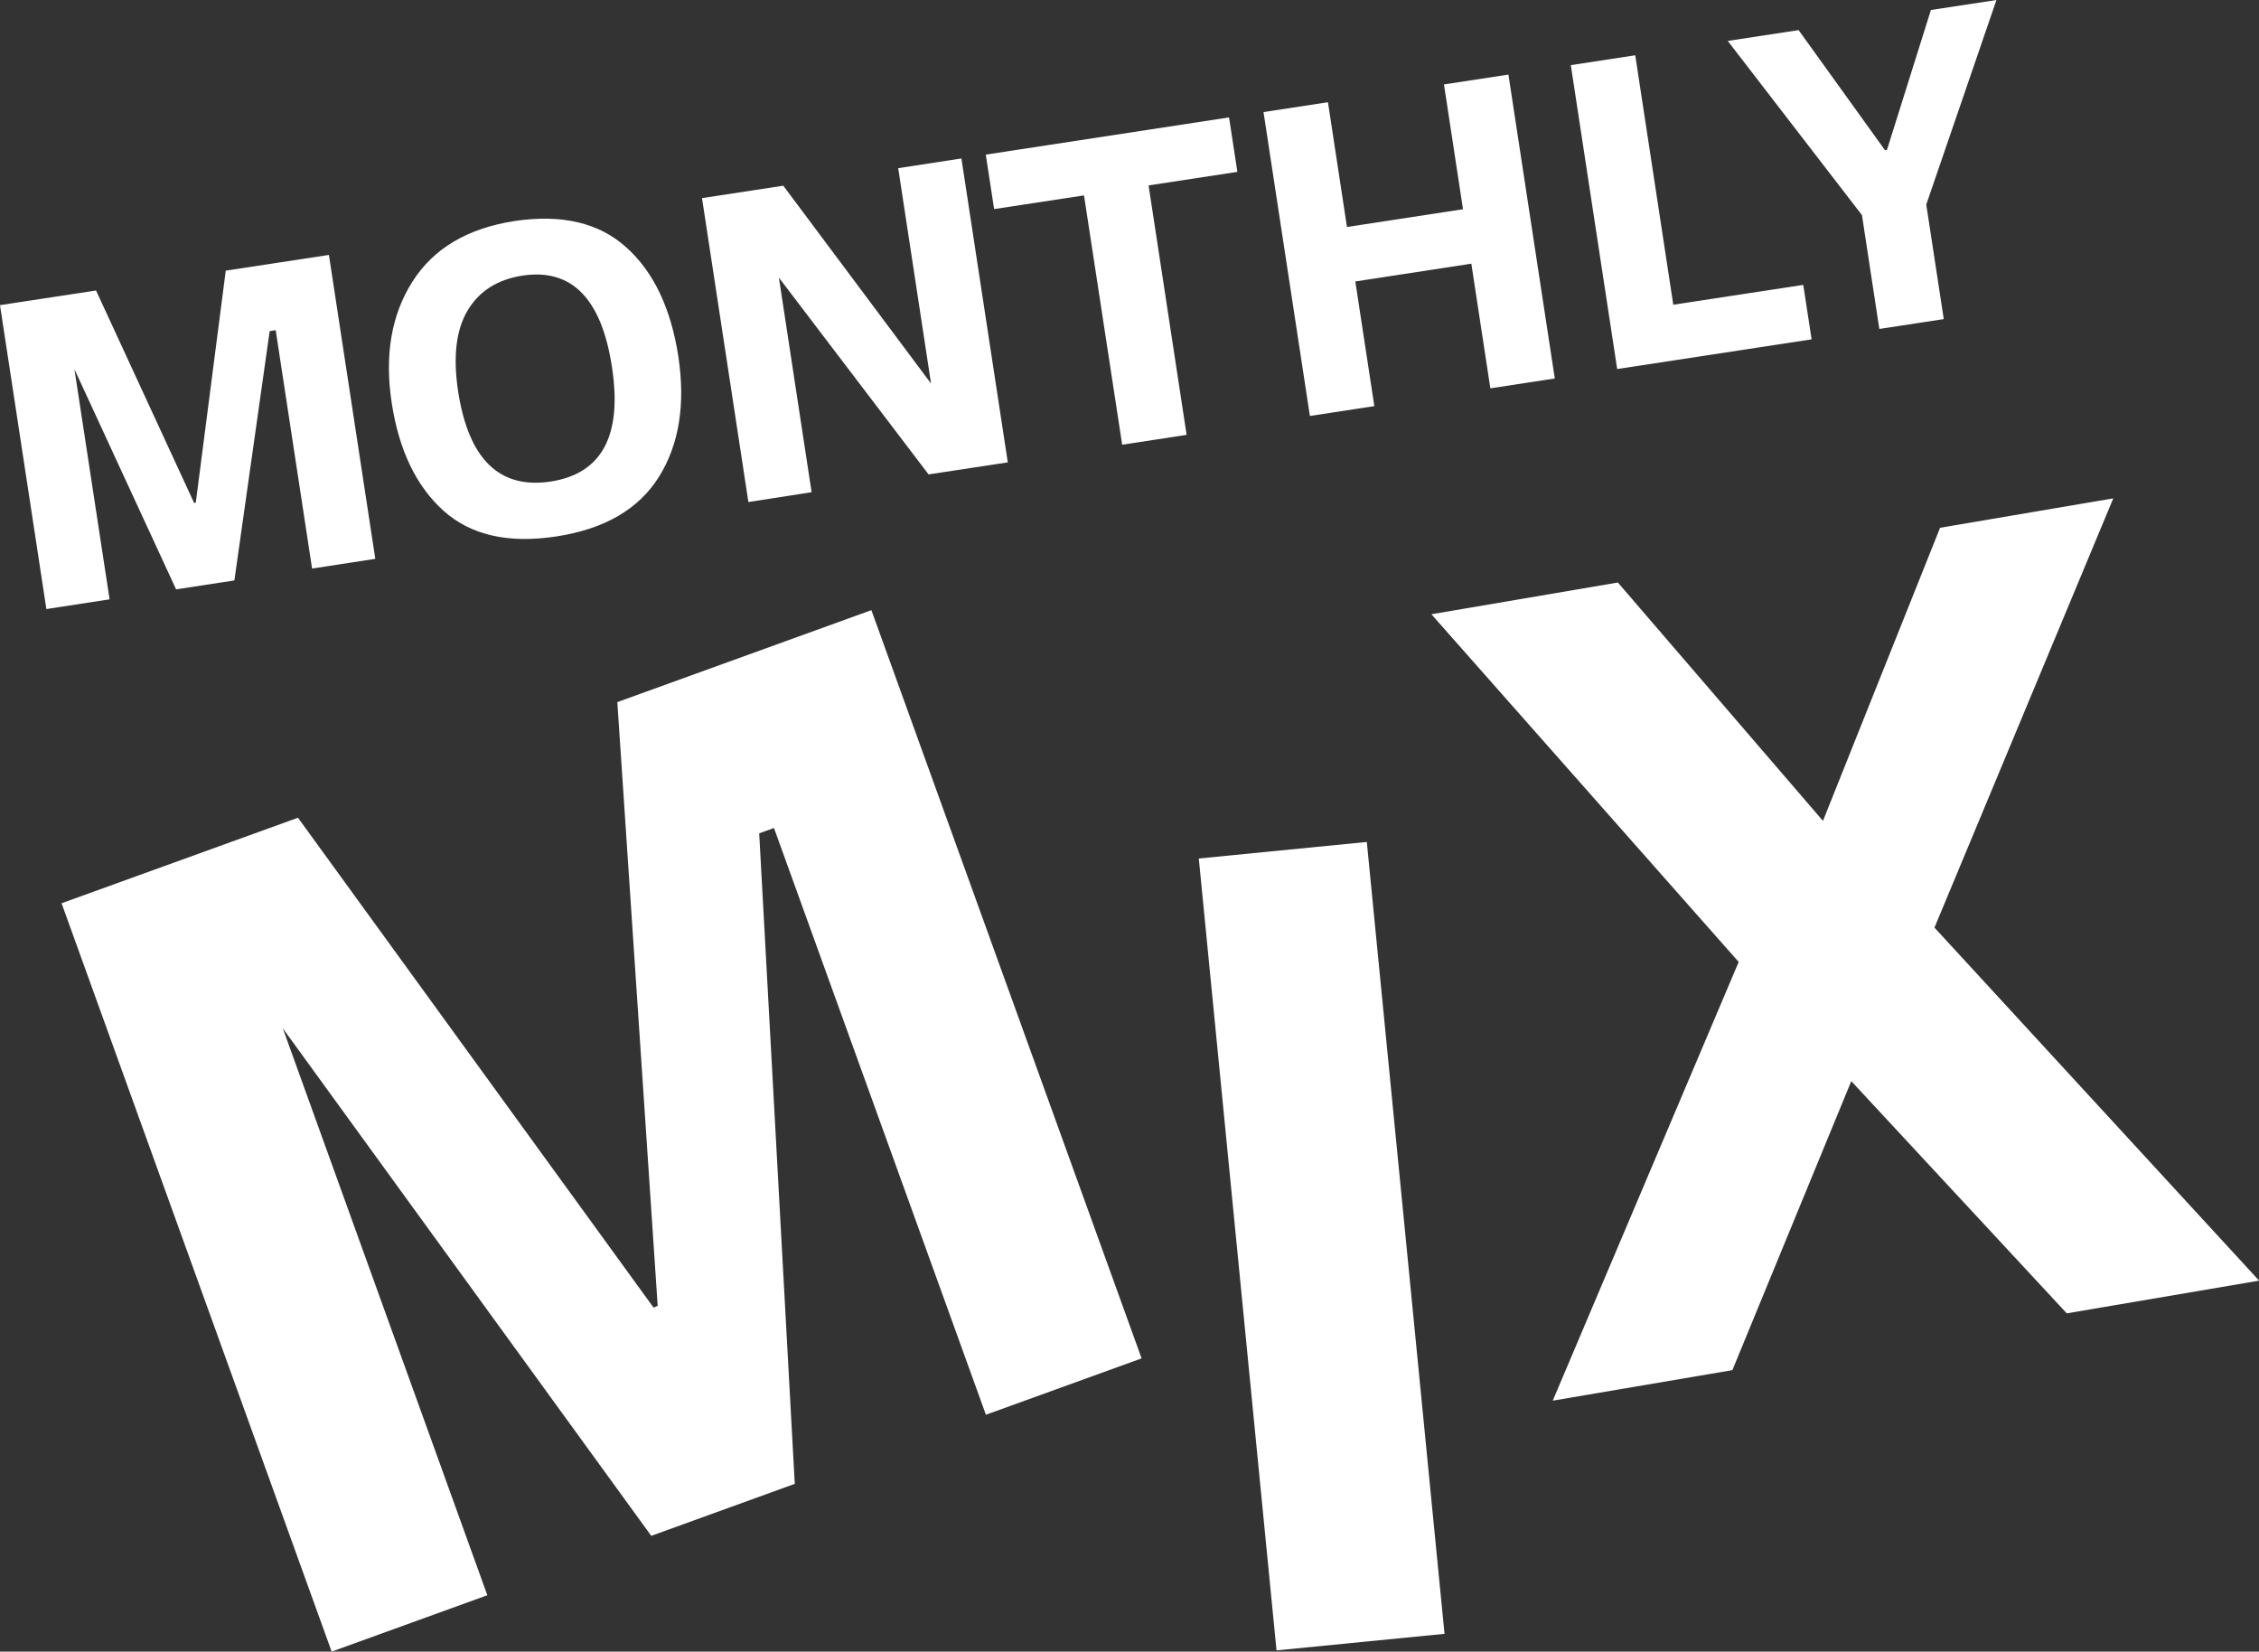 <?xml version="1.0" encoding="utf-8"?>
<!-- Generator: Adobe Illustrator 23.0.4, SVG Export Plug-In . SVG Version: 6.00 Build 0)  -->
<svg version="1.1" id="Layer_1" xmlns="http://www.w3.org/2000/svg" xmlns:xlink="http://www.w3.org/1999/xlink" x="0px" y="0px"
	 viewBox="0 0 1651.1 1207" style="enable-background:new 0 0 1651.1 1207;" xml:space="preserve">
<rect x="0" y="0" width="1651.1" height="1207" fill="#333333" stroke="none"/>
<style type="text/css">
	.st0{fill:#FFFFFF;}
</style>
<g>
	<g>
		<path class="st0" d="M54.4,269.8l74.3,160.9l42.6-6.5l25.8-182.2l4.4-0.7l26.6,174.2l46.2-7.1l-33.9-222.1L165,197.8l-21.9,169.5
			l-1.2,0.3L70.2,212.3L0,223l33.9,222.1l46.2-7.1L54.4,269.8z M324.2,373.3c20,17.9,47.5,24.1,82.6,18.7
			c35.1-5.4,60-19.9,74.8-43.5c14.7-23.5,19.5-52.8,14.2-88c-5.4-35.1-18-61.7-38-79.7c-19.9-18-47.1-24.4-81.6-19.3
			c-34.5,5.3-59.4,20.1-74.8,44.4c-15.4,24.3-20.4,53.8-15.1,88.5C291.6,329.1,304.3,355.4,324.2,373.3z M341.9,226.7
			c8.5-14.1,21.8-22.5,40.1-25.3c35.9-5.4,57.7,16.9,65.3,66.9c7.6,50-7.3,77.8-44.8,83.6c-37.5,5.7-60.1-16.3-67.7-66.2
			C331,260.5,333.4,240.8,341.9,226.7z M593.2,359.7l-23.9-156.8l109.4,143.8l57.9-8.8l-33.9-222.1l-46.2,7.1l24,157.4l-108-144.6
			l-59.4,9.1l33.9,222.1L593.2,359.7z M904.4,125.6l-6.1-39.8l-177.8,27.2l6.1,39.8l65.7-10L820.2,325l47.1-7.2l-27.8-182.3
			L904.4,125.6z M1004.5,296.8l-13.9-91.1l84.8-13l13.9,91.1l47.1-7.2l-33.9-222.1l-47.1,7.2l13.9,91.2l-84.8,13l-13.9-91.2
			l-47.1,7.2L957.4,304L1004.5,296.8z M1324.1,248l-6.1-39.8l-95,14.5l-27.8-182.3l-47.1,7.2l33.9,222.1L1324.1,248z M1373.6,240.4
			l47.1-7.2l-12.8-83.7L1459.2,0l-47.9,7.3l-32.1,102.2l-1.5,0.2l-63.1-87.7l-51.8,7.9l98.1,127.3L1373.6,240.4z M451.2,513.1
			l29.5,441.2l-3,1.3l-259.9-358L45,660.1L242.4,1207l113.8-41.2L206.7,751.5l269.3,370.9l104.9-38L554.9,609l10.8-3.9l154.9,428.8
			l113.8-41.2L636.9,445.9L451.2,513.1z M876.2,627.4l56.8,578.7l122.8-12.1L999,615.3L876.2,627.4z M1413.9,677.9l130.7-313.7
			L1418,385.7l-85.6,214.2l-149.9-174.2l-136.3,23.2L1270.8,703l-135.9,320.6l131.3-22.3l86.9-211.2l157.5,169.7l140.6-23.9
			L1413.9,677.9z"/>
	</g>
</g>
</svg>
